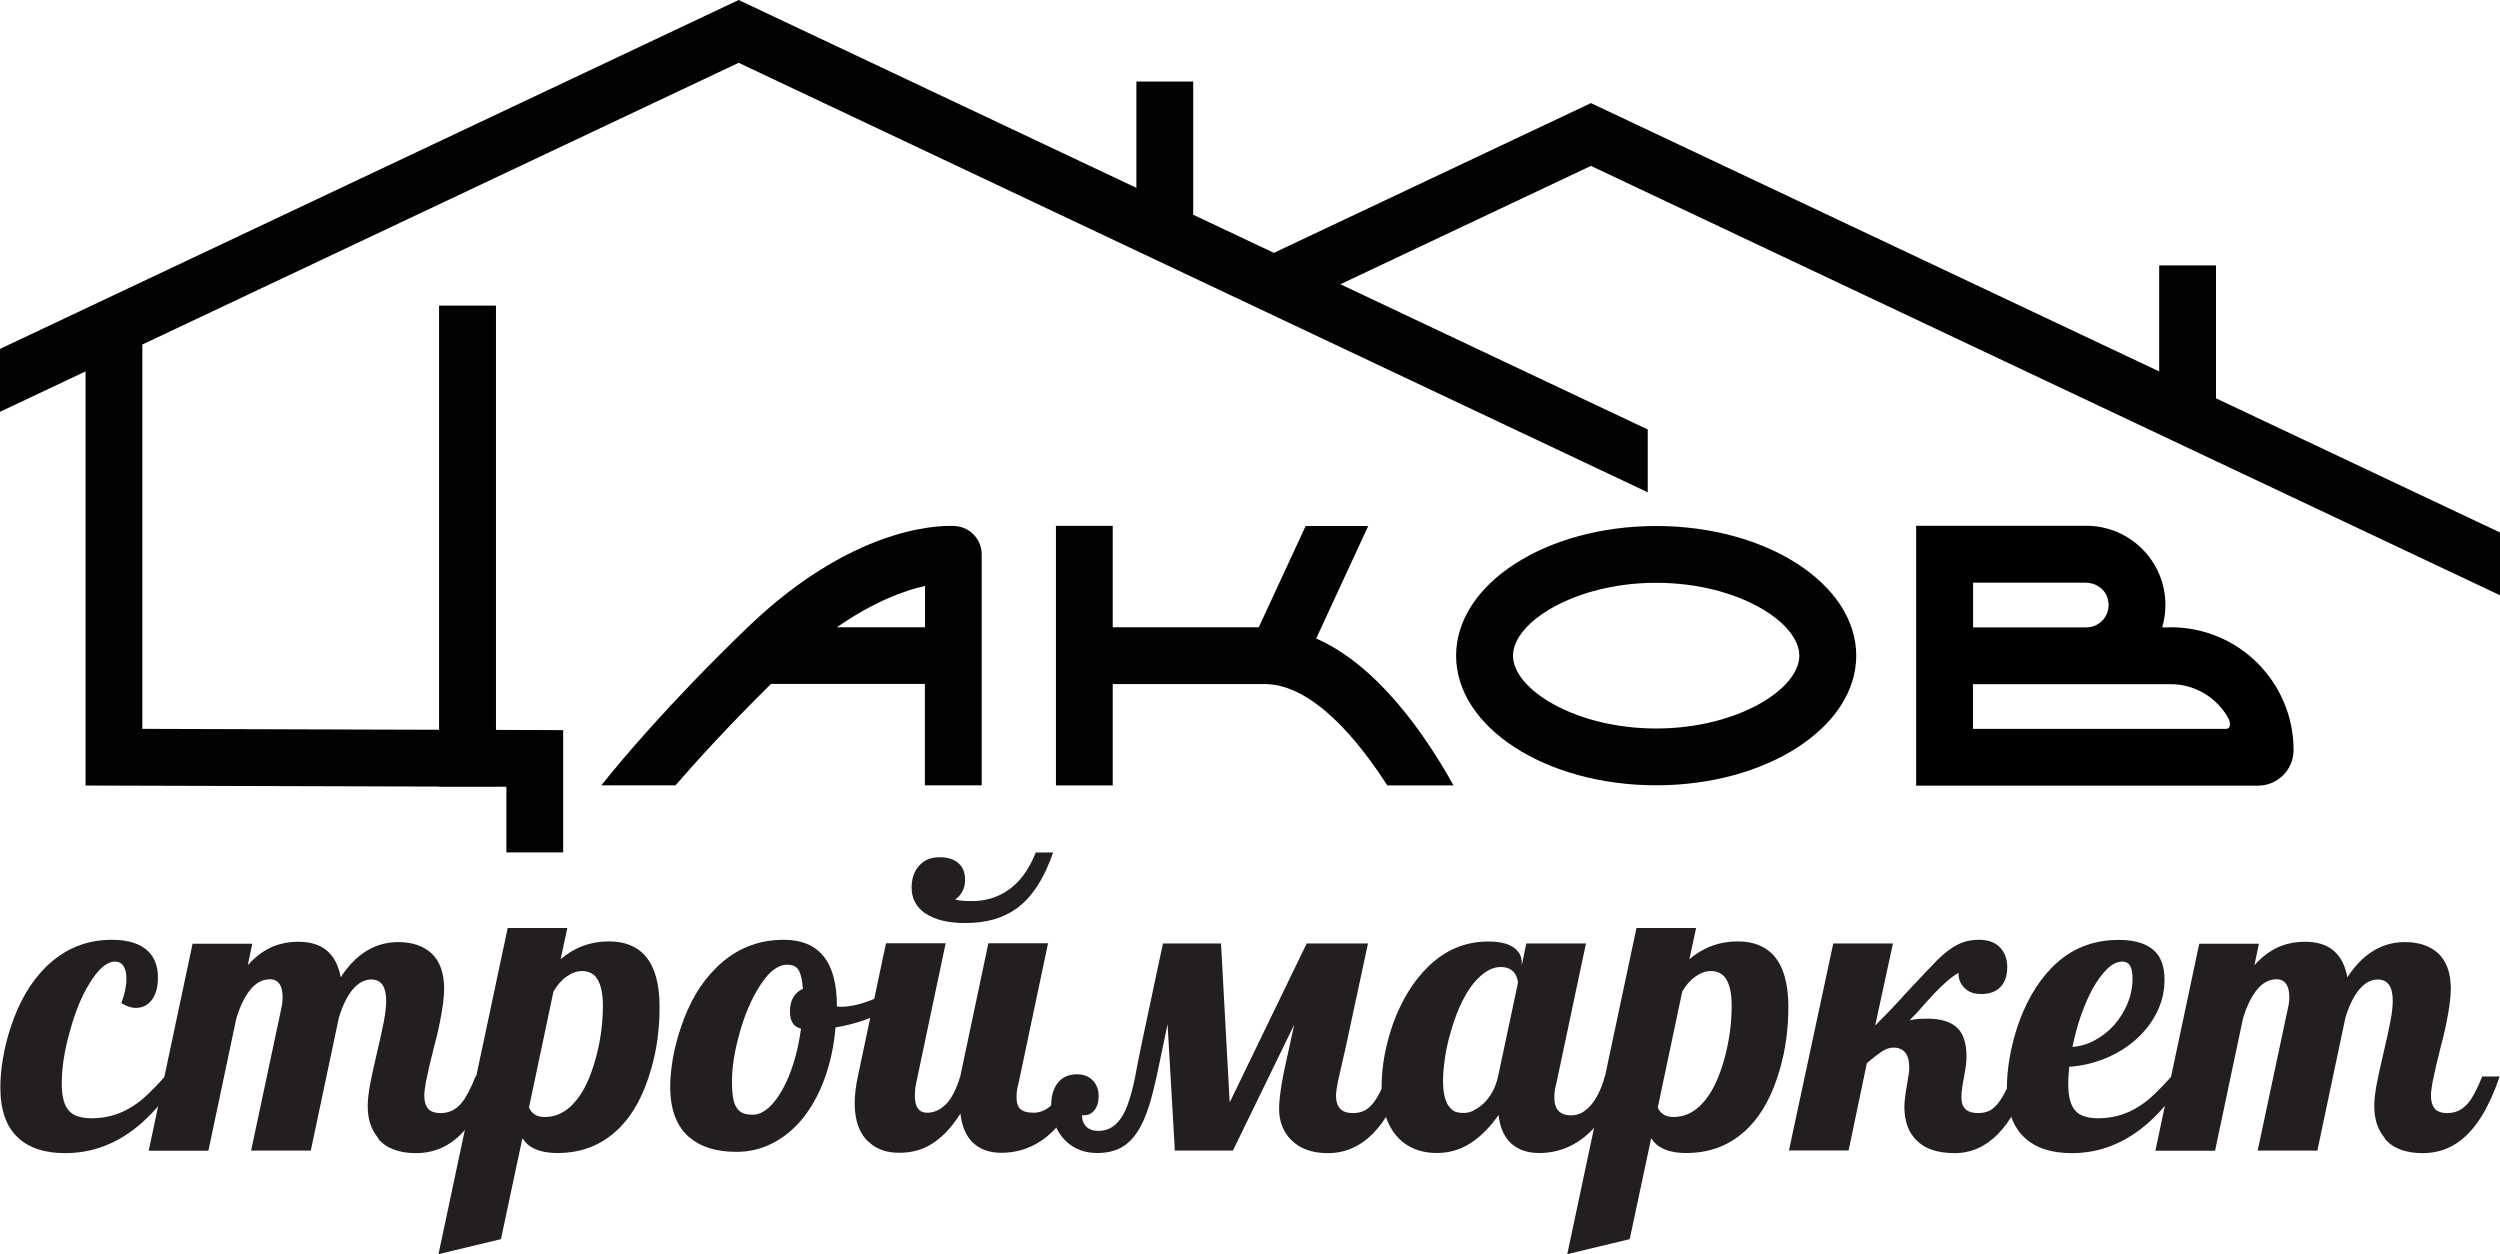 <?xml version="1.0" encoding="UTF-8"?>
<svg id="Layer_1" xmlns="http://www.w3.org/2000/svg" viewBox="0 0 216.54 108.62">
  <defs>
    <style>
      .cls-1 {
        fill: #231f20;
      }

      .cls-2 {
        fill: #020202;
      }
    </style>
  </defs>
  <path class="cls-2" d="M143.45,50.48c6.99,0,12.4,3.39,12.4,6.31s-5.42,6.31-12.4,6.31-12.4-3.39-12.4-6.31,5.42-6.31,12.4-6.31M143.45,45.56c-9.57,0-17.33,5.03-17.33,11.23s7.76,11.23,17.33,11.23,17.33-5.03,17.33-11.23-7.76-11.23-17.33-11.23h0Z"/>
  <polygon class="cls-2" points="216.54 51.56 216.54 46.12 191.94 34.5 191.94 22.99 187.02 22.99 187.02 32.17 137.8 8.93 110.34 21.9 103.35 18.6 103.35 7.06 98.43 7.06 98.43 16.27 63.98 0 0 30.22 0 35.67 7.41 32.17 7.41 68.04 38.03 68.13 38.03 68.15 42.96 68.15 42.96 68.14 43.86 68.15 43.86 73.83 48.78 73.83 48.78 63.24 42.96 63.22 42.96 26.47 38.03 26.47 38.03 63.21 12.33 63.13 12.33 29.84 63.98 5.44 142.72 42.64 142.72 37.2 116.1 24.62 137.8 14.37 216.54 51.56"/>
  <path class="cls-2" d="M58.51,68.02c1.9-2.19,4.64-5.2,8.27-8.78h13.33v8.78h4.92v-20c0-1.27-.96-2.33-2.23-2.45-.33-.03-8.29-.67-18.14,8.86-6.85,6.62-10.96,11.56-12.57,13.59h6.41ZM80.12,50.75v3.58h-7.63c3.22-2.24,5.89-3.19,7.63-3.58Z"/>
  <path class="cls-2" d="M114,55.31l4.51-9.75h-5.42l-4.06,8.77h-12.65v-8.78h-4.92v22.48h4.92v-8.78h13.15c4.22,0,8.23,5.04,10.63,8.78h5.74c-2.41-4.33-6.55-10.38-11.89-12.72Z"/>
  <path d="M188.01,54.34h-.73s0,0,0,0c.18-.61.28-1.26.28-1.94h0c0-3.79-3.07-6.86-6.86-6.86h-14.73s0,0,0,0v22.51s0,0,0,0h29.61c1.7,0,3.08-1.38,3.08-3.08h0c0-5.88-4.76-10.64-10.64-10.64ZM170.89,50.47h9.77c.84,0,1.63.51,1.88,1.31.42,1.33-.56,2.56-1.82,2.56h-9.82s0,0,0,0v-3.87s0,0,0,0ZM192.88,63.13h-21.99s0,0,0,0v-3.87s0,0,0,0h9.81s.02,0,.02,0h7.29c2.19,0,4.1,1.24,5.06,3.06.16.48.08.74-.2.81Z"/>
  <g>
    <path class="cls-1" d="M1.55,98.53c-1.02-.95-1.52-2.4-1.52-4.36,0-.74.07-1.56.22-2.46.15-.9.37-1.81.67-2.71.71-2.18,1.72-3.92,3.03-5.22,1.61-1.59,3.52-2.38,5.73-2.38,1.44,0,2.5.34,3.19,1.03.54.55.81,1.3.81,2.26,0,.84-.19,1.49-.56,1.96-.35.43-.8.65-1.35.65-.4,0-.82-.14-1.26-.42.29-.76.44-1.47.44-2.12,0-.46-.08-.81-.25-1.08s-.42-.39-.74-.39c-.7,0-1.43.62-2.19,1.86-.69,1.1-1.26,2.49-1.72,4.19-.47,1.66-.7,3.16-.7,4.5,0,1.17.22,1.97.67,2.42.39.4,1.03.6,1.93.6,1.3,0,2.48-.35,3.56-1.05.46-.29.89-.64,1.31-1.04.42-.4.91-.91,1.47-1.53h1.23c-1.13,1.91-2.43,3.44-3.91,4.57-1.81,1.38-3.79,2.07-5.96,2.07-1.76,0-3.12-.44-4.08-1.33Z"/>
    <path class="cls-1" d="M32.78,98.6c-.62-.72-.93-1.65-.93-2.78,0-.54.07-1.16.2-1.87.13-.71.34-1.63.6-2.75.27-1.14.47-2.06.6-2.74.13-.68.2-1.28.2-1.78,0-1.23-.43-1.84-1.3-1.84-.61,0-1.17.32-1.68.96-.43.55-.81,1.33-1.12,2.35l-2.43,11.51h-5.17l2.63-12.38c.07-.28.1-.58.1-.89,0-.48-.08-.85-.23-1.1-.2-.32-.48-.47-.86-.47-.68,0-1.27.33-1.77.98-.44.56-.82,1.35-1.14,2.36l-2.43,11.51h-5.17l3.8-17.93h5.17l-.39,1.86c.7-.78,1.47-1.34,2.29-1.66.65-.25,1.35-.37,2.08-.37,1,0,1.8.23,2.4.7.67.53,1.09,1.32,1.28,2.38.77-1.19,1.66-2.03,2.66-2.52.71-.35,1.49-.53,2.33-.53,1.2,0,2.15.32,2.85.95.75.69,1.12,1.72,1.12,3.1,0,.78-.15,1.86-.44,3.24-.12.57-.26,1.15-.42,1.73-.29,1.12-.53,2.15-.72,3.1-.09.49-.14.89-.14,1.19,0,.48.11.85.32,1.11.22.26.59.39,1.11.39.71,0,1.31-.29,1.8-.88.37-.44.78-1.21,1.21-2.29h1.51c-.89,2.63-2.01,4.47-3.36,5.52-.96.75-2.06,1.12-3.31,1.12-1.48,0-2.58-.42-3.29-1.26Z"/>
    <path class="cls-1" d="M43.97,80.38h5.17l-.58,2.7c1.21-1.03,2.61-1.54,4.19-1.54,1.34,0,2.38.41,3.12,1.23.84.96,1.26,2.43,1.26,4.43s-.25,3.74-.74,5.43c-.62,2.16-1.52,3.84-2.7,5.03-1.45,1.47-3.25,2.21-5.39,2.21-.83,0-1.51-.13-2.05-.39-.41-.19-.74-.48-1-.89l-1.86,8.74-5.41,1.3,5.99-28.23ZM50.17,94.97c.65-.92,1.18-2.22,1.58-3.89.32-1.34.47-2.67.47-3.99,0-1.18-.22-2.02-.65-2.52-.28-.3-.67-.46-1.16-.46-.43,0-.87.15-1.31.46-.44.3-.83.74-1.16,1.31l-2.12,10.04c.08.23.24.43.46.59.23.16.53.24.9.24,1.16,0,2.15-.59,2.98-1.77Z"/>
    <path class="cls-1" d="M59.68,98.49c-1.09-.96-1.63-2.41-1.63-4.36,0-.74.08-1.55.23-2.44.15-.89.39-1.8.7-2.71.72-2.17,1.76-3.91,3.1-5.2,1.62-1.59,3.56-2.38,5.8-2.38,3.07,0,4.61,1.91,4.61,5.73v.04c.07.02.13.03.18.03h.21c.79,0,1.73-.22,2.82-.67.96-.4,1.86-.89,2.71-1.49l.32.98c-.7.74-1.6,1.36-2.71,1.87-1.1.51-2.32.88-3.65,1.1-.14,1.62-.46,3.1-.95,4.44-.49,1.34-1.12,2.48-1.89,3.44-.76.93-1.63,1.65-2.61,2.15-.98.5-2.02.75-3.12.75-1.77,0-3.15-.43-4.12-1.3ZM66.52,96c.44-.38.85-.91,1.23-1.59.39-.68.72-1.47,1-2.38.28-.91.49-1.89.63-2.93-.35-.09-.6-.27-.74-.52-.15-.26-.22-.58-.22-.98,0-.49.1-.9.3-1.23.2-.33.47-.57.82-.72-.05-.76-.17-1.3-.37-1.63-.1-.16-.24-.28-.39-.35-.16-.07-.36-.11-.6-.11-.81,0-1.59.61-2.36,1.82-.71,1.1-1.3,2.45-1.75,4.06-.44,1.58-.67,2.98-.67,4.2,0,.6.03,1.08.1,1.45.06.37.17.67.32.88.14.21.32.36.54.45s.51.13.88.13c.42,0,.85-.19,1.29-.57Z"/>
    <path class="cls-1" d="M75.15,98.84c-.75-.75-1.12-1.84-1.12-3.28,0-.68.09-1.46.28-2.35l2.43-11.51h5.17l-2.57,12.19c-.07.36-.1.7-.1,1.02,0,.98.36,1.47,1.07,1.47.65,0,1.24-.3,1.77-.89.42-.5.79-1.26,1.1-2.28l2.43-11.51h5.17l-2.57,12.19c-.11.35-.16.74-.16,1.16,0,.49.12.83.35,1.03.23.2.61.3,1.12.3.67,0,1.26-.3,1.79-.89.47-.53.84-1.28,1.12-2.28h1.51c-.64,1.82-1.42,3.26-2.33,4.33-.77.88-1.64,1.51-2.61,1.89-.71.28-1.47.42-2.26.42-1.03,0-1.85-.29-2.45-.86-.61-.57-.98-1.42-1.1-2.54-.82,1.31-1.74,2.24-2.77,2.8-.74.4-1.58.6-2.54.6-1.14,0-2.05-.34-2.71-1.02ZM80.18,79.14c-.81-.55-1.22-1.3-1.22-2.26,0-.78.22-1.42.65-1.9.43-.48,1.02-.73,1.75-.73s1.25.17,1.64.5c.39.33.59.81.59,1.45,0,.28-.04.53-.12.75-.15.42-.4.74-.74.96.28.09.76.14,1.44.14,1.14,0,2.16-.29,3.05-.88,1.06-.69,1.89-1.8,2.49-3.33h1.51c-.78,2.25-1.83,3.87-3.14,4.83-1.16.85-2.64,1.28-4.45,1.28-1.48,0-2.63-.27-3.44-.82Z"/>
    <path class="cls-1" d="M93.28,99.5c-.5-.24-.92-.57-1.26-.99-.32-.39-.55-.82-.72-1.3-.16-.48-.25-.97-.25-1.46,0-.84.2-1.5.59-1.98.39-.48.94-.72,1.64-.72.56,0,1.01.17,1.36.52.34.34.52.8.52,1.36,0,.51-.12.92-.36,1.22-.24.3-.53.45-.88.45-.08,0-.15,0-.19-.02-.02.35.06.64.25.88.25.33.63.49,1.16.49.61,0,1.11-.2,1.52-.59.41-.39.75-.95,1.02-1.69.25-.7.46-1.48.63-2.35.15-.83.33-1.73.53-2.7l1.89-8.9h5.03l.75,13.77,6.67-13.77h5.31l-1.91,8.9-.63,2.77c-.15.68-.23,1.18-.23,1.51,0,1,.48,1.51,1.44,1.51.36,0,.68-.06.95-.18.27-.12.52-.32.75-.59.21-.25.41-.55.6-.91.19-.36.43-.86.71-1.49h1.51c-1.51,4.43-3.73,6.64-6.67,6.64-1.38,0-2.44-.39-3.19-1.16-.34-.34-.6-.74-.77-1.2-.18-.46-.26-.94-.26-1.45,0-1.02.25-2.6.75-4.76l.56-2.56-5.31,10.91h-5.03l-.63-10.95-.47,2.26c-.34,1.69-.64,3.04-.91,4.05-.27,1-.58,1.85-.95,2.54-.41.77-.91,1.35-1.51,1.73-.6.39-1.36.58-2.27.58-.64,0-1.21-.12-1.72-.36Z"/>
    <path class="cls-1" d="M121.14,98.58c-.98-1-1.47-2.5-1.47-4.48,0-.84.08-1.73.25-2.66s.42-1.86.74-2.77c.75-2.06,1.77-3.71,3.07-4.97,1.49-1.44,3.22-2.15,5.17-2.15.97,0,1.7.17,2.18.5.48.33.73.77.73,1.32v.26l.39-1.91h5.17l-2.58,12.19c-.1.35-.16.74-.16,1.16,0,1.03.49,1.54,1.47,1.54.65,0,1.25-.33,1.79-1,.45-.56.83-1.35,1.12-2.38h1.51c-.64,1.82-1.42,3.26-2.33,4.33-.77.88-1.64,1.51-2.61,1.89-.71.28-1.47.42-2.26.42-1.02,0-1.82-.28-2.43-.83-.6-.55-.97-1.38-1.09-2.46-.68.96-1.39,1.7-2.14,2.24-.96.7-2.03,1.05-3.21,1.05-1.37,0-2.47-.43-3.31-1.28ZM127.63,96.18c.3-.14.59-.34.87-.6.63-.61,1.05-1.4,1.26-2.36l1.72-8.09c0-.12-.03-.25-.08-.41-.05-.16-.13-.31-.22-.45-.28-.34-.67-.51-1.17-.51s-.94.16-1.39.47c-.45.32-.87.75-1.27,1.31-.7,1.02-1.28,2.34-1.73,3.98-.21.72-.37,1.44-.47,2.15-.1.71-.16,1.35-.16,1.92,0,1.19.22,2,.67,2.42.15.16.32.27.51.32.19.05.4.07.63.07.27,0,.55-.07.85-.21Z"/>
    <path class="cls-1" d="M141.74,80.38h5.17l-.58,2.7c1.21-1.03,2.61-1.54,4.19-1.54,1.34,0,2.38.41,3.12,1.23.84.96,1.26,2.43,1.26,4.43s-.25,3.74-.74,5.43c-.62,2.16-1.52,3.84-2.7,5.03-1.45,1.47-3.25,2.21-5.39,2.21-.83,0-1.51-.13-2.05-.39-.41-.19-.74-.48-1-.89l-1.86,8.74-5.41,1.3,5.99-28.23ZM147.94,94.97c.65-.92,1.18-2.22,1.58-3.89.32-1.34.47-2.67.47-3.99,0-1.18-.22-2.02-.65-2.52-.28-.3-.67-.46-1.16-.46-.43,0-.87.15-1.31.46s-.83.74-1.16,1.31l-2.12,10.04c.08.23.24.43.46.59.23.16.53.24.9.24,1.16,0,2.15-.59,2.98-1.77Z"/>
    <path class="cls-1" d="M166.04,98.81c-.73-.7-1.09-1.68-1.09-2.93,0-.41.07-1.02.21-1.84.02-.19.05-.32.07-.39.02-.23.05-.39.07-.47.05-.23.07-.47.07-.72,0-1.14-.46-1.72-1.37-1.72-.3,0-.63.1-.98.32l-.58.42-.74.6-1.58,7.57h-5.17l3.84-17.93h5.17l-1.54,7.11c.77-.77,1.52-1.55,2.24-2.33l.26-.3c1.39-1.49,2.34-2.49,2.84-3,.83-.83,1.61-1.37,2.35-1.61.41-.13.83-.19,1.28-.19.81,0,1.42.22,1.84.66s.63,1.01.63,1.71c0,.74-.2,1.31-.59,1.72-.39.41-.95.61-1.67.61-.67,0-1.17-.2-1.52-.61-.32-.35-.46-.76-.44-1.23-.37.22-.73.48-1.06.78-.33.3-.7.65-1.09,1.06l-.35.39c-.16.16-.39.41-.67.74-.29.34-.65.72-1.07,1.14.41-.09.91-.14,1.51-.14,1.24,0,2.13.29,2.68.86.49.5.74,1.33.74,2.47,0,.39-.07.95-.21,1.7-.06.29-.11.6-.16.92-.05.32-.07.62-.07.9,0,.89.48,1.33,1.44,1.33.36,0,.67-.06.94-.18.26-.12.5-.32.73-.59.21-.25.41-.55.61-.93.2-.37.43-.86.7-1.47h1.51c-1.51,4.43-3.68,6.64-6.53,6.64-1.42,0-2.5-.35-3.23-1.05Z"/>
    <path class="cls-1" d="M175.35,98.53c-1.02-.95-1.52-2.4-1.52-4.36,0-.74.07-1.55.22-2.45.15-.9.37-1.8.66-2.7.33-1,.74-1.96,1.25-2.85.51-.9,1.1-1.69,1.78-2.38,1.56-1.59,3.49-2.38,5.78-2.38,1.46,0,2.52.35,3.19,1.05.51.55.77,1.34.77,2.38s-.22,1.97-.67,2.86c-.44.89-1.06,1.68-1.84,2.37-.78.68-1.67,1.22-2.66,1.62-.99.4-2.02.64-3.08.71-.06.61-.09,1.09-.09,1.44,0,1.17.22,1.97.67,2.42.39.4,1.03.6,1.93.6,1.3,0,2.48-.35,3.56-1.05.46-.29.89-.64,1.31-1.04s.91-.91,1.47-1.53h1.23c-1.13,1.91-2.43,3.44-3.91,4.57-1.81,1.38-3.79,2.07-5.95,2.07-1.76,0-3.12-.44-4.08-1.33ZM181.45,90.1c.63-.34,1.19-.78,1.68-1.33.49-.56.88-1.19,1.16-1.88s.42-1.4.42-2.13c0-.48-.07-.84-.2-1.09-.13-.25-.37-.38-.69-.38-.43,0-.87.21-1.3.63s-.86,1-1.27,1.73c-.37.69-.71,1.47-1.02,2.35-.3.88-.54,1.77-.72,2.68.67-.05,1.31-.24,1.94-.58Z"/>
    <path class="cls-1" d="M206.58,98.6c-.62-.72-.93-1.65-.93-2.78,0-.54.07-1.16.2-1.87.13-.71.34-1.63.6-2.75.27-1.14.47-2.06.6-2.74.13-.68.2-1.28.2-1.78,0-1.23-.43-1.84-1.3-1.84-.61,0-1.17.32-1.68.96-.43.55-.81,1.33-1.12,2.35l-2.43,11.51h-5.17l2.63-12.38c.07-.28.11-.58.11-.89,0-.48-.08-.85-.23-1.1-.2-.32-.48-.47-.86-.47-.68,0-1.27.33-1.77.98-.44.56-.82,1.35-1.14,2.36l-2.43,11.51h-5.17l3.8-17.93h5.17l-.39,1.86c.7-.78,1.47-1.34,2.29-1.66.65-.25,1.35-.37,2.08-.37,1,0,1.8.23,2.4.7.67.53,1.09,1.32,1.28,2.38.77-1.19,1.66-2.03,2.66-2.52.71-.35,1.49-.53,2.33-.53,1.2,0,2.15.32,2.85.95.75.69,1.12,1.72,1.12,3.1,0,.78-.15,1.86-.44,3.24-.12.57-.26,1.15-.42,1.73-.29,1.12-.53,2.15-.72,3.1-.09.49-.14.89-.14,1.19,0,.48.11.85.32,1.11s.59.39,1.11.39c.71,0,1.31-.29,1.8-.88.37-.44.78-1.21,1.21-2.29h1.51c-.89,2.63-2.01,4.47-3.36,5.52-.96.75-2.06,1.12-3.31,1.12-1.48,0-2.58-.42-3.29-1.26Z"/>
  </g>
</svg>